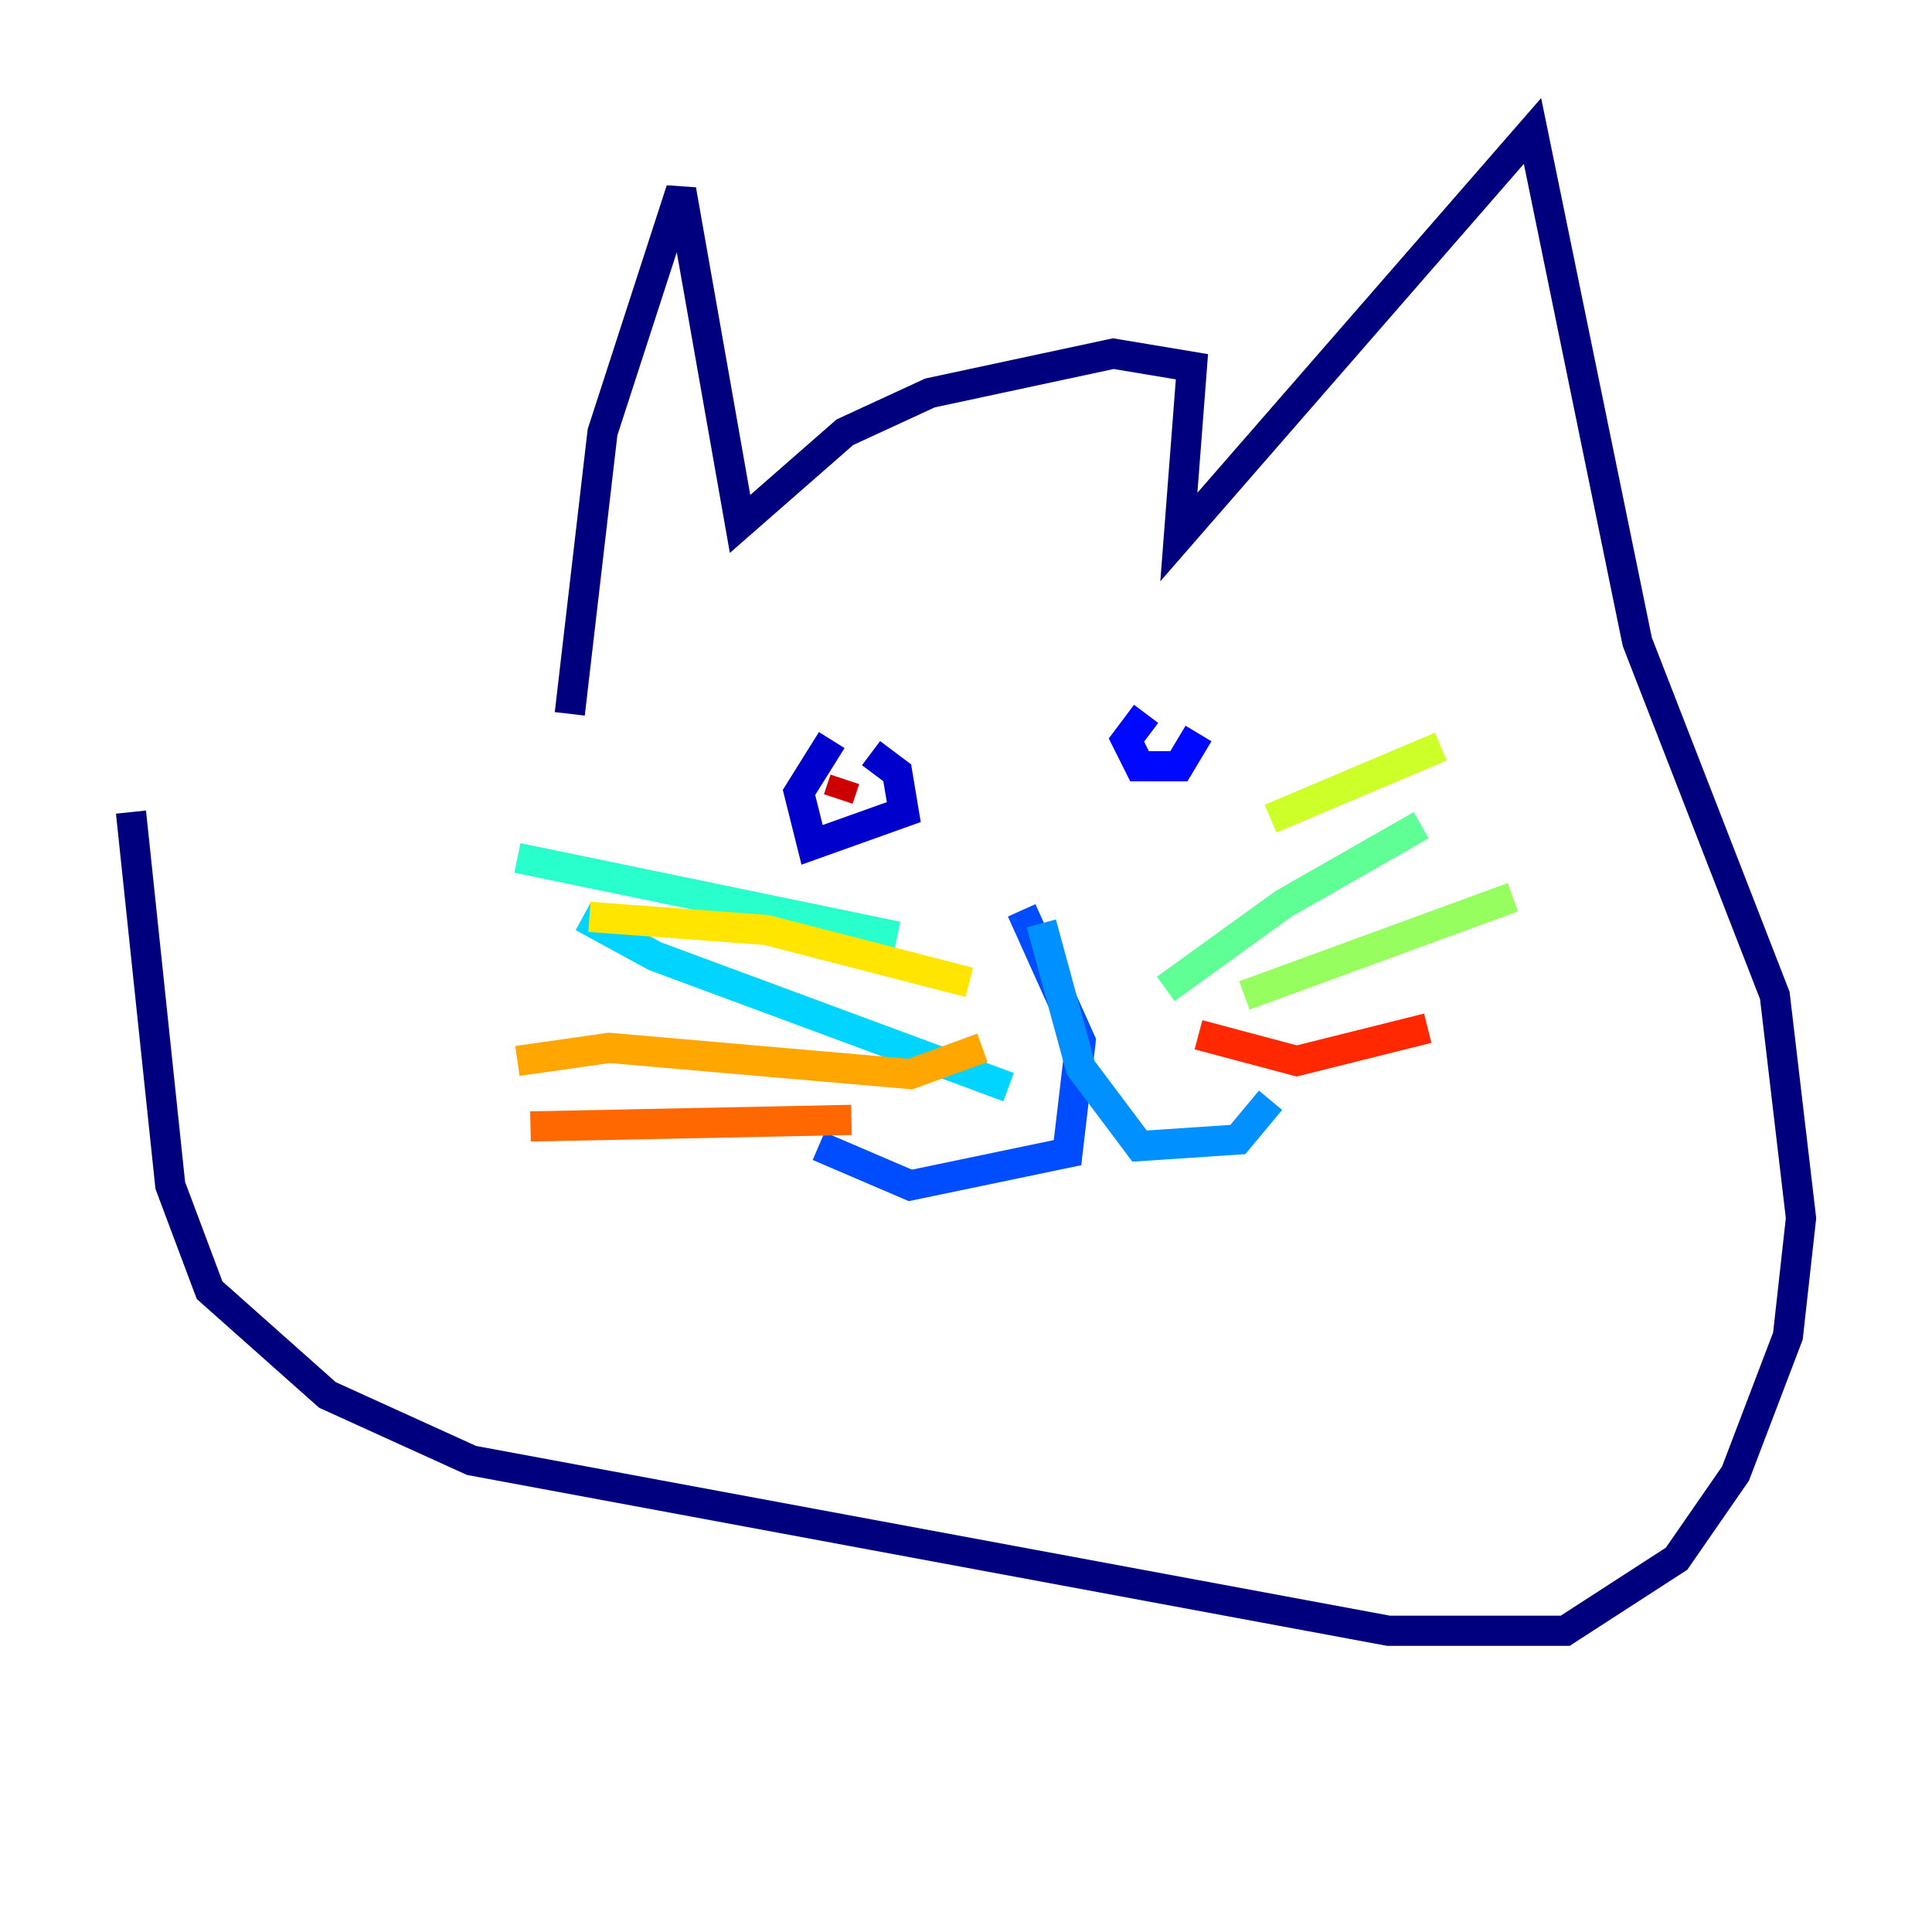 <?xml version="1.0" encoding="utf-8" ?>
<svg baseProfile="tiny" height="128" version="1.2" viewBox="0,0,128,128" width="128" xmlns="http://www.w3.org/2000/svg" xmlns:ev="http://www.w3.org/2001/xml-events" xmlns:xlink="http://www.w3.org/1999/xlink"><defs /><polyline fill="none" points="37.749,47.295 39.919,28.637 45.125,12.583 49.031,34.712 55.973,28.637 61.614,26.034 73.763,23.43 78.969,24.298 78.102,35.58 101.532,8.678 108.475,42.522 117.586,65.953 119.322,80.705 118.454,88.515 114.983,97.627 111.078,103.268 103.702,108.041 91.986,108.041 31.241,96.759 21.695,92.42 13.885,85.478 11.281,78.536 8.678,53.803" stroke="#00007f" stroke-width="2" /><polyline fill="none" points="55.105,49.031 52.936,52.502 53.803,55.973 59.878,53.803 59.444,51.2 57.709,49.898" stroke="#0000cc" stroke-width="2" /><polyline fill="none" points="75.932,47.295 74.63,49.031 75.498,50.766 78.102,50.766 79.403,48.597" stroke="#0008ff" stroke-width="2" /><polyline fill="none" points="67.688,60.312 71.593,68.99 70.725,76.366 60.312,78.536 54.237,75.932" stroke="#004cff" stroke-width="2" /><polyline fill="none" points="68.99,61.18 71.593,70.725 75.498,75.932 82.007,75.498 84.176,72.895" stroke="#0090ff" stroke-width="2" /><polyline fill="none" points="66.82,72.027 43.39,63.349 38.617,60.746" stroke="#00d4ff" stroke-width="2" /><polyline fill="none" points="59.444,62.047 34.278,56.841" stroke="#29ffcd" stroke-width="2" /><polyline fill="none" points="77.234,65.519 85.044,59.878 94.156,54.671" stroke="#5fff96" stroke-width="2" /><polyline fill="none" points="82.441,65.953 100.231,59.444" stroke="#96ff5f" stroke-width="2" /><polyline fill="none" points="84.176,54.237 95.458,49.464" stroke="#cdff29" stroke-width="2" /><polyline fill="none" points="64.217,65.085 50.766,61.614 39.051,60.746" stroke="#ffe500" stroke-width="2" /><polyline fill="none" points="65.085,69.424 60.312,71.159 40.352,69.424 34.278,70.291" stroke="#ffa600" stroke-width="2" /><polyline fill="none" points="56.407,74.197 35.146,74.63" stroke="#ff6700" stroke-width="2" /><polyline fill="none" points="79.403,68.556 85.912,70.291 94.59,68.122" stroke="#ff2800" stroke-width="2" /><polyline fill="none" points="55.973,51.634 55.539,52.936" stroke="#cc0000" stroke-width="2" /><polyline fill="none" points="75.932,49.031 75.932,49.031" stroke="#7f0000" stroke-width="2" /></svg>